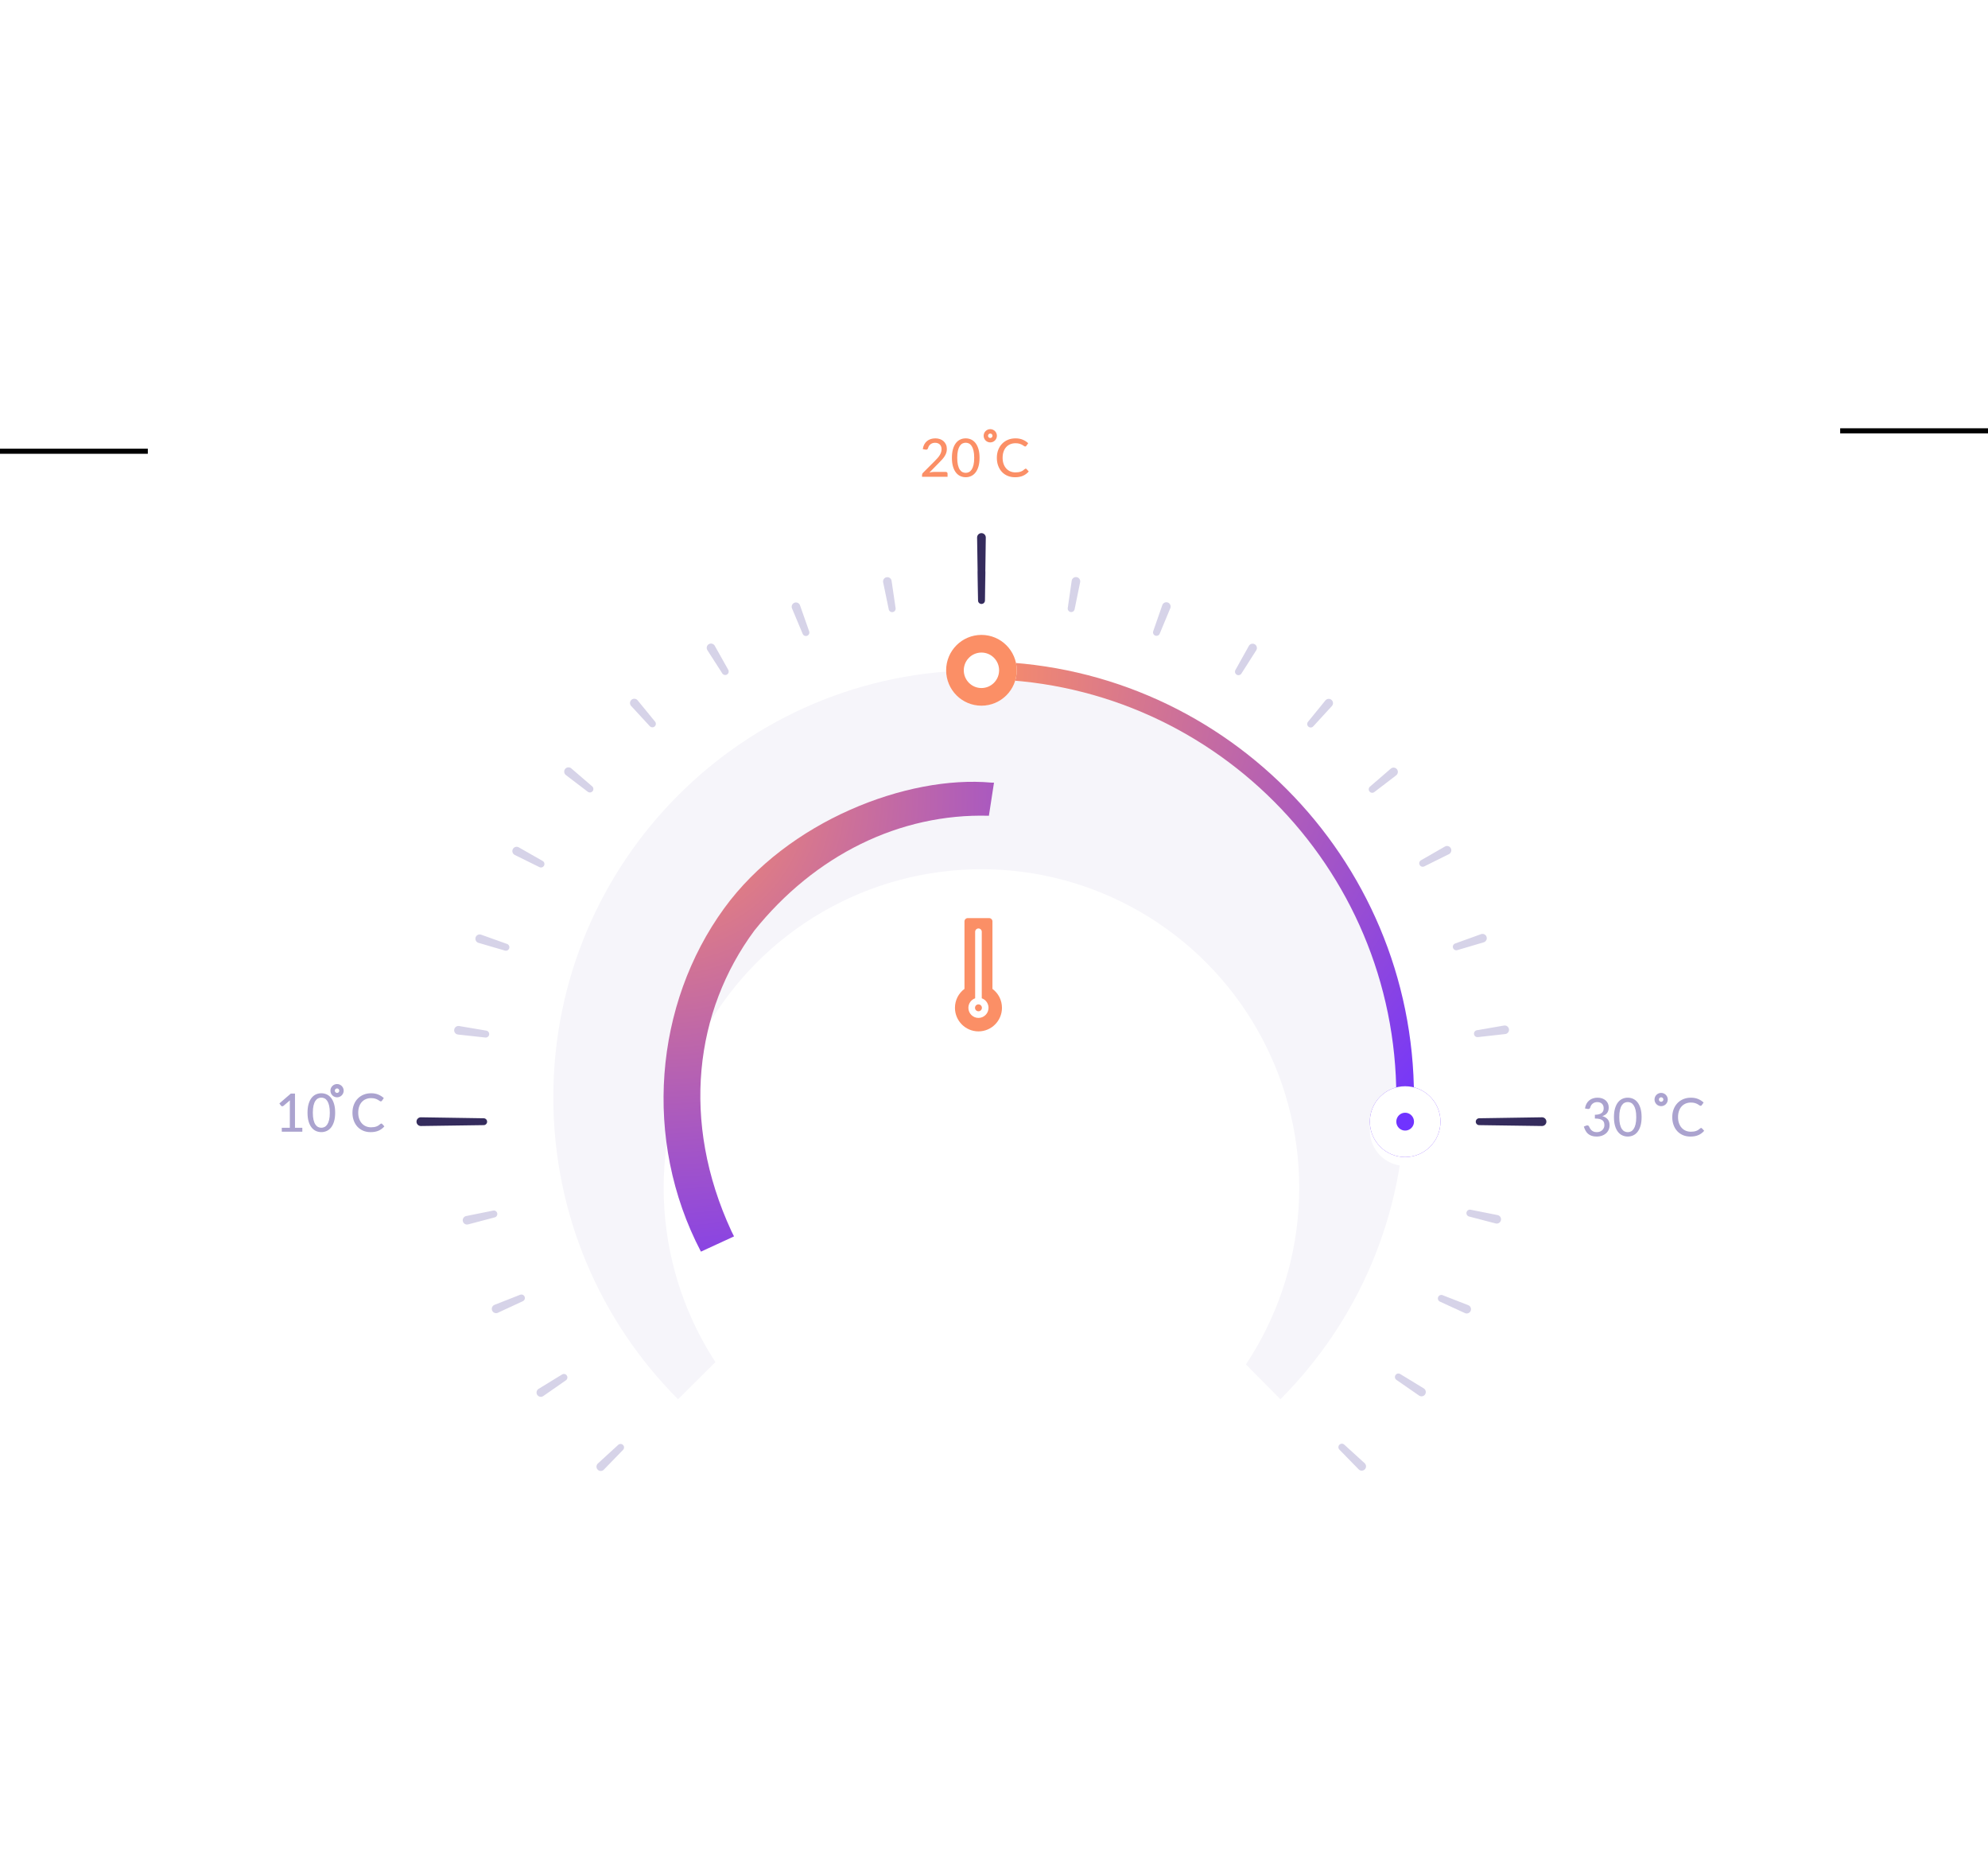 <svg xmlns="http://www.w3.org/2000/svg" xmlns:xlink="http://www.w3.org/1999/xlink" fill="none" version="1.1" width="390" height="363.683" viewBox="0 0 390 363.683"><defs><filter id="master_svg0_17_22016" filterUnits="objectBoundingBox" color-interpolation-filters="sRGB" x="-20" y="-16" width="408" height="315"><feFlood flood-opacity="0" result="BackgroundImageFix"/><feColorMatrix in="SourceAlpha" type="matrix" values="0 0 0 0 0 0 0 0 0 0 0 0 0 0 0 0 0 0 127 0"/><feOffset dy="4" dx="0"/><feGaussianBlur stdDeviation="5"/><feColorMatrix type="matrix" values="0 0 0 0 0 0 0 0 0 0 0 0 0 0 0 0 0 0 0.05 0"/><feBlend mode="normal" in2="BackgroundImageFix" result="effect1_dropShadow"/><feBlend mode="normal" in="SourceGraphic" in2="effect1_dropShadow" result="shape"/></filter><filter id="master_svg1_17_22016/1_0233" filterUnits="objectBoundingBox" color-interpolation-filters="sRGB" x="-20" y="-16" width="372.672" height="366.018"><feFlood flood-opacity="0" result="BackgroundImageFix"/><feColorMatrix in="SourceAlpha" type="matrix" values="0 0 0 0 0 0 0 0 0 0 0 0 0 0 0 0 0 0 127 0"/><feOffset dy="4" dx="0"/><feGaussianBlur stdDeviation="5"/><feColorMatrix type="matrix" values="0 0 0 0 0 0 0 0 0 0 0 0 0 0 0 0 0 0 0.05 0"/><feBlend mode="normal" in2="BackgroundImageFix" result="effect1_dropShadow"/><feBlend mode="normal" in="SourceGraphic" in2="effect1_dropShadow" result="shape"/></filter><filter id="master_svg2_17_22067" filterUnits="objectBoundingBox" color-interpolation-filters="sRGB" x="-71.268" y="-53.951" width="267.22" height="267.514"><feFlood flood-opacity="0" result="BackgroundImageFix"/><feColorMatrix in="SourceAlpha" type="matrix" values="0 0 0 0 0 0 0 0 0 0 0 0 0 0 0 0 0 0 127 0"/><feMorphology radius="2" operator="dilate" in="SourceAlpha" result="effect1_dropShadow"/><feOffset dy="17.317" dx="0"/><feGaussianBlur stdDeviation="17.317"/><feColorMatrix type="matrix" values="0 0 0 0 0.439 0 0 0 0 0.2 0 0 0 0 1 0 0 0 0.4 0"/><feBlend mode="normal" in2="BackgroundImageFix" result="effect1_dropShadow"/><feBlend mode="normal" in="SourceGraphic" in2="effect1_dropShadow" result="shape"/></filter><filter id="master_svg3_17_22068" filterUnits="objectBoundingBox" color-interpolation-filters="sRGB" x="-71.268" y="-53.951" width="253.366" height="253.628"><feFlood flood-opacity="0" result="BackgroundImageFix"/><feColorMatrix in="SourceAlpha" type="matrix" values="0 0 0 0 0 0 0 0 0 0 0 0 0 0 0 0 0 0 127 0"/><feMorphology radius="2" operator="dilate" in="SourceAlpha" result="effect1_dropShadow"/><feOffset dy="17.317" dx="0"/><feGaussianBlur stdDeviation="17.317"/><feColorMatrix type="matrix" values="0 0 0 0 0.439 0 0 0 0 0.2 0 0 0 0 1 0 0 0 0.4 0"/><feBlend mode="normal" in2="BackgroundImageFix" result="effect1_dropShadow"/><feBlend mode="normal" in="SourceGraphic" in2="effect1_dropShadow" result="shape"/></filter><radialGradient cx="0" cy="0" r="1" gradientUnits="userSpaceOnUse" id="master_svg4_1_897" gradientTransform="translate(130.173 155.634) rotate(54.192) scale(110.802 111.246)"><stop offset="0%" stop-color="#FB8F66" stop-opacity="1"/><stop offset="100%" stop-color="#7033FF" stop-opacity="1"/></radialGradient><radialGradient cx="0" cy="0" r="1" gradientUnits="userSpaceOnUse" id="master_svg5_1_954" gradientTransform="translate(190.372 132.021) rotate(45.812) scale(124.844 124.55)"><stop offset="0%" stop-color="#FB8F66" stop-opacity="1"/><stop offset="100%" stop-color="#7033FF" stop-opacity="1"/></radialGradient><filter id="master_svg6_17_22079" filterUnits="objectBoundingBox" color-interpolation-filters="sRGB" x="-6.927" y="-5.195" width="34.634" height="27.74"><feFlood flood-opacity="0" result="BackgroundImageFix"/><feColorMatrix in="SourceAlpha" type="matrix" values="0 0 0 0 0 0 0 0 0 0 0 0 0 0 0 0 0 0 127 0"/><feOffset dy="1.732" dx="0"/><feGaussianBlur stdDeviation="1.732"/><feColorMatrix type="matrix" values="0 0 0 0 0.439 0 0 0 0 0.2 0 0 0 0 1 0 0 0 0.2 0"/><feBlend mode="normal" in2="BackgroundImageFix" result="effect1_dropShadow"/><feBlend mode="normal" in="SourceGraphic" in2="effect1_dropShadow" result="shape"/></filter></defs><g><g filter="url(#master_svg0_17_22016)"><g filter="url(#master_svg1_17_22016/1_0233)"><rect x="28.664" y="18.665" width="332.672" height="326.018" rx="24" fill="#FFFFFF" fill-opacity="1"/></g><g></g><g></g></g><g><g><g style="opacity:0.483;"><path d="M192.538,111.509C193.011,111.509,193.392,111.9,193.378,112.373L193.227,117.789C193.217,118.158,192.915,118.452,192.545,118.452C192.177,118.452,191.875,118.159,191.864,117.791L191.697,112.375C191.683,111.901,192.063,111.509,192.538,111.509" fill-rule="evenodd" fill="#ABA3CF" fill-opacity="1"/></g><g transform="matrix(0.985,0.174,-0.173,0.985,22.779,-34.885)" style="opacity:0.483;"><path d="M211.164,113.036C211.637,113.036,212.018,113.426,212.004,113.9L211.853,119.315C211.843,119.684,211.541,119.978,211.171,119.978C210.803,119.978,210.501,119.685,210.489,119.317L210.323,113.902C210.309,113.428,210.689,113.036,211.164,113.036" fill-rule="evenodd" fill="#ABA3CF" fill-opacity="1"/></g><g transform="matrix(0.933,0.359,-0.358,0.934,57.392,-74.229)" style="opacity:0.483;"><path d="M229.281,117.875C229.754,117.875,230.135,118.267,230.121,118.74L229.97,124.153C229.96,124.523,229.658,124.817,229.288,124.817C228.919,124.817,228.617,124.524,228.606,124.155L228.44,118.742C228.425,118.268,228.806,117.875,229.281,117.875" fill-rule="evenodd" fill="#ABA3CF" fill-opacity="1"/></g><g transform="matrix(0.857,0.516,-0.514,0.858,99.886,-108.655)" style="opacity:0.483;"><path d="M246.183,125.87C246.657,125.87,247.037,126.261,247.024,126.735L246.873,132.145C246.862,132.515,246.56,132.809,246.19,132.809C245.822,132.809,245.52,132.516,245.508,132.147L245.342,126.737C245.327,126.262,245.708,125.87,246.183,125.87" fill-rule="evenodd" fill="#ABA3CF" fill-opacity="1"/></g><g transform="matrix(0.754,0.657,-0.655,0.755,153.704,-137.708)" style="opacity:0.483;"><path d="M261.391,136.758C261.865,136.758,262.245,137.149,262.232,137.623L262.081,143.03C262.071,143.4,261.768,143.694,261.398,143.694C261.029,143.694,260.727,143.401,260.716,143.032L260.55,137.625C260.535,137.151,260.916,136.758,261.391,136.758" fill-rule="evenodd" fill="#ABA3CF" fill-opacity="1"/></g><g transform="matrix(0.628,0.778,-0.776,0.63,218.255,-157.248)" style="opacity:0.483;"><path d="M274.416,150.19C274.891,150.19,275.271,150.582,275.258,151.056L275.107,156.459C275.096,156.829,274.794,157.123,274.424,157.123C274.055,157.123,273.752,156.83,273.741,156.461L273.575,151.058C273.56,150.583,273.941,150.19,274.416,150.19" fill-rule="evenodd" fill="#ABA3CF" fill-opacity="1"/></g><g transform="matrix(0.469,0.883,-0.882,0.47,297.224,-163.093)" style="opacity:0.483;"><path d="M284.884,165.781C285.359,165.781,285.739,166.173,285.726,166.647L285.575,172.048C285.564,172.417,285.262,172.712,284.892,172.712C284.522,172.712,284.22,172.419,284.209,172.049L284.042,166.65C284.028,166.175,284.409,165.781,284.884,165.781" fill-rule="evenodd" fill="#ABA3CF" fill-opacity="1"/></g><g transform="matrix(0.308,0.951,-0.951,0.31,375.566,-151)" style="opacity:0.483;"><path d="M292.367,182.948C292.841,182.948,293.222,183.339,293.209,183.814L293.058,189.211C293.047,189.581,292.744,189.876,292.374,189.876C292.005,189.876,291.702,189.583,291.691,189.213L291.525,183.816C291.51,183.341,291.891,182.948,292.367,182.948" fill-rule="evenodd" fill="#ABA3CF" fill-opacity="1"/></g><g transform="matrix(0.139,0.99,-0.99,0.139,453.953,-119.809)" style="opacity:0.483;"><path d="M296.674,201.176C297.149,201.176,297.53,201.567,297.516,202.042L297.365,207.438C297.355,207.808,297.052,208.103,296.681,208.103C296.312,208.103,296.009,207.809,295.998,207.44L295.832,202.044C295.817,201.569,296.198,201.176,296.674,201.176" fill-rule="evenodd" fill="#ABA3CF" fill-opacity="1"/></g><g transform="matrix(-0.224,0.974,-0.974,-0.225,592.921,5.365)" style="opacity:0.483;"><path d="M295.318,238.525C295.793,238.525,296.173,238.917,296.16,239.391L296.009,244.788C295.998,245.158,295.696,245.453,295.325,245.453C294.956,245.453,294.653,245.159,294.642,244.79L294.476,239.394C294.461,238.918,294.842,238.525,295.318,238.525" fill-rule="evenodd" fill="#ABA3CF" fill-opacity="1"/></g><g transform="matrix(-0.39,0.921,-0.92,-0.392,637.362,90.812)" style="opacity:0.483;"><path d="M289.686,256.387C290.161,256.387,290.542,256.779,290.528,257.253L290.377,262.652C290.367,263.022,290.064,263.316,289.694,263.316C289.325,263.316,289.022,263.023,289.011,262.654L288.844,257.255C288.83,256.78,289.211,256.387,289.686,256.387" fill-rule="evenodd" fill="#ABA3CF" fill-opacity="1"/></g><g transform="matrix(-0.544,0.839,-0.838,-0.546,661.156,186.789)" style="opacity:0.483;"><path d="M280.966,272.955C281.441,272.955,281.821,273.346,281.808,273.821L281.657,279.222C281.647,279.592,281.344,279.886,280.974,279.886C280.605,279.886,280.302,279.593,280.291,279.224L280.125,273.823C280.11,273.348,280.491,272.955,280.966,272.955" fill-rule="evenodd" fill="#ABA3CF" fill-opacity="1"/></g><g transform="matrix(-0.694,0.72,-0.719,-0.696,661.609,294.493)" style="opacity:0.483;"><path d="M269.407,287.751C269.881,287.751,270.262,288.143,270.249,288.617L270.097,294.022C270.087,294.392,269.785,294.686,269.415,294.686C269.046,294.686,268.743,294.393,268.732,294.024L268.566,288.619C268.551,288.144,268.932,287.751,269.407,287.751" fill-rule="evenodd" fill="#ABA3CF" fill-opacity="1"/></g><g transform="matrix(-0.694,-0.72,0.719,-0.696,-8.228,574.791)" style="opacity:0.483;"><path d="M118.605,289C119.079,289,119.46,289.391,119.447,289.865L119.295,295.271C119.285,295.64,118.982,295.935,118.613,295.935C118.244,295.935,117.941,295.642,117.93,295.273L117.764,289.868C117.749,289.393,118.13,289,118.605,289" fill-rule="evenodd" fill="#ABA3CF" fill-opacity="1"/></g><g transform="matrix(-0.544,-0.839,0.838,-0.546,-66.469,513.006)" style="opacity:0.483;"><path d="M106.787,274.411C107.261,274.411,107.642,274.802,107.629,275.276L107.477,280.678C107.467,281.048,107.164,281.342,106.794,281.342C106.425,281.342,106.123,281.049,106.112,280.68L105.945,275.279C105.931,274.804,106.312,274.411,106.787,274.411" fill-rule="evenodd" fill="#ABA3CF" fill-opacity="1"/></g><g transform="matrix(-0.39,-0.921,0.92,-0.392,-102.66,448.248)" style="opacity:0.483;"><path d="M97.801,257.985C98.276,257.985,98.656,258.377,98.643,258.851L98.492,264.25C98.481,264.62,98.179,264.914,97.809,264.914C97.439,264.914,97.137,264.621,97.125,264.252L96.959,258.853C96.944,258.378,97.326,257.985,97.801,257.985" fill-rule="evenodd" fill="#ABA3CF" fill-opacity="1"/></g><g transform="matrix(-0.224,-0.974,0.974,-0.225,-122.59,383.066)" style="opacity:0.483;"><path d="M91.883,240.216C92.357,240.216,92.738,240.608,92.725,241.083L92.574,246.479C92.563,246.849,92.26,247.144,91.89,247.144C91.521,247.144,91.218,246.851,91.207,246.481L91.041,241.085C91.026,240.61,91.407,240.216,91.883,240.216" fill-rule="evenodd" fill="#ABA3CF" fill-opacity="1"/></g><g transform="matrix(0.139,-0.99,0.99,0.139,-124.257,262.751)" style="opacity:0.483;"><path d="M89.896,202.894C90.371,202.894,90.752,203.286,90.739,203.761L90.587,209.157C90.577,209.527,90.274,209.822,89.904,209.822C89.534,209.822,89.232,209.528,89.22,209.159L89.054,203.763C89.039,203.288,89.421,202.894,89.896,202.894" fill-rule="evenodd" fill="#ABA3CF" fill-opacity="1"/></g><g transform="matrix(0.308,-0.951,0.951,0.31,-111.173,215.939)" style="opacity:0.483;"><path d="M93.909,184.598C94.384,184.598,94.765,184.99,94.751,185.465L94.6,190.862C94.59,191.232,94.287,191.527,93.917,191.527C93.547,191.527,93.245,191.233,93.233,190.864L93.067,185.467C93.052,184.992,93.434,184.598,93.909,184.598" fill-rule="evenodd" fill="#ABA3CF" fill-opacity="1"/></g><g transform="matrix(0.469,-0.883,0.882,0.47,-94.383,177.177)" style="opacity:0.483;"><path d="M101.113,167.314C101.588,167.314,101.969,167.706,101.955,168.18L101.804,173.58C101.794,173.95,101.491,174.244,101.121,174.244C100.752,174.244,100.449,173.951,100.438,173.582L100.271,168.182C100.257,167.707,100.638,167.314,101.113,167.314" fill-rule="evenodd" fill="#ABA3CF" fill-opacity="1"/></g><g transform="matrix(0.628,-0.778,0.776,0.63,-76.623,141.941)" style="opacity:0.483;"><path d="M111.304,151.539C111.778,151.539,112.158,151.93,112.145,152.405L111.994,157.808C111.984,158.178,111.681,158.472,111.311,158.472C110.942,158.472,110.64,158.179,110.628,157.81L110.462,152.407C110.447,151.932,110.828,151.539,111.304,151.539" fill-rule="evenodd" fill="#ABA3CF" fill-opacity="1"/></g><g transform="matrix(0.754,-0.657,0.655,0.755,-60.022,114.683)" style="opacity:0.483;"><path d="M124.111,137.897C124.585,137.897,124.966,138.288,124.953,138.762L124.801,144.169C124.791,144.539,124.488,144.833,124.119,144.833C123.75,144.833,123.448,144.54,123.436,144.171L123.27,138.764C123.255,138.289,123.636,137.897,124.111,137.897" fill-rule="evenodd" fill="#ABA3CF" fill-opacity="1"/></g><g transform="matrix(0.857,-0.516,0.514,0.858,-45.351,89.378)" style="opacity:0.483;"><path d="M139.141,126.764C139.615,126.764,139.995,127.155,139.982,127.629L139.831,133.039C139.821,133.409,139.518,133.703,139.149,133.703C138.78,133.703,138.478,133.41,138.466,133.041L138.3,127.631C138.286,127.156,138.666,126.764,139.141,126.764" fill-rule="evenodd" fill="#ABA3CF" fill-opacity="1"/></g><g transform="matrix(0.933,-0.359,0.358,0.934,-32.037,63.514)" style="opacity:0.483;"><path d="M155.911,118.498C156.384,118.498,156.765,118.889,156.751,119.362L156.6,124.775C156.59,125.145,156.287,125.439,155.918,125.439C155.549,125.439,155.247,125.146,155.236,124.777L155.07,119.364C155.055,118.89,155.436,118.498,155.911,118.498" fill-rule="evenodd" fill="#ABA3CF" fill-opacity="1"/></g><g transform="matrix(0.985,-0.174,0.173,0.985,-17.006,31.844)" style="opacity:0.483;"><path d="M173.938,113.337C174.412,113.337,174.792,113.728,174.779,114.201L174.628,119.617C174.617,119.986,174.315,120.28,173.946,120.28C173.577,120.28,173.275,119.987,173.264,119.618L173.098,114.204C173.083,113.729,173.464,113.337,173.938,113.337" fill-rule="evenodd" fill="#ABA3CF" fill-opacity="1"/></g><g><path d="M192.537,104.565C193.013,104.565,193.397,104.955,193.39,105.431L193.218,117.789C193.213,118.156,192.913,118.452,192.546,118.452C192.179,118.452,191.879,118.157,191.874,117.79L191.684,105.432C191.677,104.955,192.061,104.565,192.537,104.565" fill-rule="evenodd" fill="#352C5D" fill-opacity="1"/></g><g transform="matrix(0,1,1,0,-137.421,137.421)"><path d="M82.576,219.128C83.053,219.128,83.438,219.518,83.431,219.995L83.258,232.317C83.253,232.686,82.953,232.982,82.584,232.982C82.216,232.982,81.916,232.686,81.911,232.318L81.721,219.997C81.713,219.519,82.098,219.128,82.576,219.128" fill-rule="evenodd" fill="#352C5D" fill-opacity="1"/></g><g transform="matrix(0,1,-1,0,522.494,-84.238)"><path d="M304.234,219.128C304.711,219.128,305.096,219.518,305.089,219.995L304.917,232.317C304.912,232.686,304.611,232.982,304.243,232.982C303.875,232.982,303.575,232.686,303.569,232.318L303.379,219.997C303.372,219.519,303.757,219.128,304.234,219.128" fill-rule="evenodd" fill="#352C5D" fill-opacity="1"/></g></g><g><path d="M251.186,274.444C266.307,259.288,275.659,238.35,275.659,215.223C275.659,168.967,238.25,131.47,192.104,131.47C145.958,131.47,108.549,168.967,108.549,215.223C108.549,238.35,117.901,259.288,133.021,274.444L192.537,215.223L251.186,274.444Z" fill-rule="evenodd" fill="#F6F5FA" fill-opacity="1"/></g><g filter="url(#master_svg2_17_22067)"><ellipse cx="192.537" cy="215.657" rx="62.341" ry="62.489" fill="#FFFFFF" fill-opacity="1"/></g><g filter="url(#master_svg3_17_22068)"><ellipse cx="192.537" cy="215.657" rx="55.415" ry="55.546" fill="#FFFFFF" fill-opacity="1"/></g><g><path d="M142.064,178.152C154.539,161.007,178,152,194.5,153.5L195,153.5L194,160C176.5,159.5,159.84,167.757,148,182.5C136.34,198.257,133.483,219.878,143.5,241.5L144,242.5L137.505,245.492C126,223.5,128.42,196.903,142.064,178.152Z" fill="url(#master_svg4_1_897)" fill-opacity="1"/></g><g><path d="M192.104,129.734C239.206,129.734,277.39,168.009,277.39,215.223C277.39,216.787,277.348,218.346,277.265,219.899C277.213,220.856,276.397,221.59,275.442,221.539C274.487,221.487,273.755,220.669,273.806,219.712C273.887,218.221,273.927,216.724,273.927,215.223C273.927,169.926,237.293,133.206,192.104,133.206C191.147,133.206,190.372,132.429,190.372,131.47C190.372,130.512,191.147,129.734,192.104,129.734Z" fill="url(#master_svg5_1_954)" fill-opacity="1"/></g><g><ellipse cx="192.537" cy="131.47" rx="6.927" ry="6.943" fill="#FFFFFF" fill-opacity="1"/><ellipse cx="192.537" cy="131.47" rx="5.195" ry="5.211" fill-opacity="0" stroke-opacity="1" stroke="#FB8F66" fill="none" stroke-width="3.463"/></g><g><g filter="url(#master_svg6_17_22079)"><path d="M275.659,226.939Q278.853,226.939,286.372,222.098C287.898,221.116,287.898,218.876,286.372,217.894Q278.853,213.053,275.659,213.053C271.833,213.053,268.732,216.161,268.732,219.996C268.732,223.831,271.833,226.939,275.659,226.939Z" fill-rule="evenodd" fill="#FFFFFF" fill-opacity="1"/></g><g><ellipse cx="275.659" cy="219.996" rx="6.927" ry="6.943" fill="#7033FF" fill-opacity="1"/><ellipse cx="275.659" cy="219.996" rx="4.329" ry="4.346" fill-opacity="0" stroke-opacity="1" stroke="#FFFFFF" fill="none" stroke-width="5.195"/></g></g><g><g><path d="M310.937,217.409Q311.015,216.89,311.228,216.495Q311.441,216.1,311.763,215.832Q312.085,215.565,312.503,215.43Q312.921,215.295,313.405,215.295Q313.888,215.295,314.293,215.432Q314.698,215.57,314.986,215.822Q315.275,216.074,315.436,216.427Q315.597,216.781,315.597,217.207Q315.597,217.565,315.509,217.84Q315.42,218.116,315.257,218.324Q315.093,218.531,314.859,218.674Q314.625,218.817,314.334,218.911Q315.046,219.108,315.405,219.552Q315.763,219.996,315.763,220.677Q315.763,221.202,315.566,221.62Q315.368,222.038,315.025,222.326Q314.683,222.615,314.228,222.768Q313.773,222.921,313.259,222.921Q312.672,222.921,312.251,222.778Q311.83,222.635,311.534,222.378Q311.238,222.121,311.043,221.76Q310.849,221.399,310.713,220.968L311.155,220.781Q311.326,220.708,311.488,220.739Q311.649,220.77,311.721,220.921Q311.799,221.077,311.901,221.272Q312.002,221.467,312.173,221.641Q312.345,221.815,312.602,221.934Q312.859,222.054,313.249,222.054Q313.623,222.054,313.903,221.932Q314.184,221.809,314.371,221.615Q314.558,221.42,314.651,221.181Q314.745,220.942,314.745,220.708Q314.745,220.417,314.672,220.173Q314.599,219.929,314.394,219.755Q314.189,219.581,313.825,219.482Q313.462,219.383,312.88,219.383L312.88,218.646Q313.358,218.64,313.688,218.547Q314.018,218.453,314.22,218.287Q314.423,218.121,314.514,217.892Q314.605,217.664,314.605,217.383Q314.605,217.077,314.511,216.848Q314.418,216.62,314.249,216.466Q314.08,216.313,313.849,216.238Q313.618,216.162,313.347,216.162Q313.077,216.162,312.849,216.24Q312.62,216.318,312.443,216.458Q312.267,216.599,312.147,216.791Q312.028,216.983,311.976,217.207Q311.903,217.404,311.791,217.472Q311.68,217.539,311.472,217.503L310.937,217.409ZM322.044,219.108Q322.044,220.085,321.834,220.802Q321.623,221.519,321.257,221.989Q320.891,222.459,320.395,222.687Q319.898,222.916,319.327,222.916Q318.756,222.916,318.259,222.687Q317.763,222.459,317.4,221.989Q317.036,221.519,316.828,220.802Q316.62,220.085,316.62,219.108Q316.62,218.131,316.828,217.412Q317.036,216.692,317.4,216.222Q317.763,215.752,318.259,215.523Q318.756,215.295,319.327,215.295Q319.898,215.295,320.395,215.523Q320.891,215.752,321.257,216.222Q321.623,216.692,321.834,217.412Q322.044,218.131,322.044,219.108ZM320.995,219.108Q320.995,218.266,320.857,217.7Q320.719,217.134,320.488,216.788Q320.257,216.443,319.956,216.297Q319.654,216.152,319.327,216.152Q319,216.152,318.698,216.297Q318.397,216.443,318.166,216.788Q317.935,217.134,317.8,217.7Q317.665,218.266,317.665,219.108Q317.665,219.95,317.8,220.516Q317.935,221.082,318.166,221.425Q318.397,221.768,318.698,221.913Q319,222.059,319.327,222.059Q319.654,222.059,319.956,221.913Q320.257,221.768,320.488,221.425Q320.719,221.082,320.857,220.516Q320.995,219.95,320.995,219.108ZM333.723,221.238Q333.816,221.238,333.884,221.311L334.32,221.789Q333.863,222.329,333.206,222.625Q332.549,222.921,331.624,222.921Q330.813,222.921,330.156,222.641Q329.499,222.36,329.034,221.856Q328.569,221.352,328.315,220.651Q328.06,219.95,328.06,219.108Q328.06,218.266,328.328,217.565Q328.595,216.864,329.078,216.36Q329.561,215.856,330.234,215.575Q330.907,215.295,331.723,215.295Q332.517,215.295,333.136,215.555Q333.754,215.814,334.211,216.245L333.847,216.76Q333.811,216.817,333.756,216.853Q333.702,216.89,333.614,216.89Q333.515,216.89,333.382,216.791Q333.25,216.692,333.034,216.57Q332.819,216.448,332.502,216.349Q332.185,216.251,331.712,216.251Q331.156,216.251,330.694,216.446Q330.232,216.64,329.896,217.007Q329.561,217.373,329.377,217.905Q329.193,218.438,329.193,219.108Q329.193,219.789,329.385,220.318Q329.577,220.848,329.915,221.217Q330.252,221.586,330.709,221.778Q331.167,221.97,331.697,221.97Q332.019,221.97,332.276,221.932Q332.533,221.893,332.749,221.815Q332.964,221.737,333.156,221.615Q333.349,221.493,333.536,221.321Q333.577,221.285,333.624,221.261Q333.671,221.238,333.723,221.238Z" fill="#ABA3CF" fill-opacity="1"/></g><g><ellipse cx="325.878" cy="215.657" rx="0.866" ry="0.868" fill-opacity="0" stroke-opacity="1" stroke="#ABA3CF" fill="none" stroke-width="0.866"/></g></g><g><g><path d="M59.309,221.196L59.309,221.97L55.278,221.97L55.278,221.196L56.857,221.196L56.857,216.308Q56.857,216.074,56.873,215.824L55.605,216.9Q55.533,216.957,55.46,216.973Q55.387,216.988,55.322,216.978Q55.257,216.967,55.208,216.934Q55.159,216.9,55.127,216.863L54.81,216.422L57.044,214.494L57.87,214.494L57.87,221.196L59.309,221.196ZM65.751,218.24Q65.751,219.217,65.541,219.934Q65.331,220.651,64.964,221.121Q64.598,221.591,64.102,221.82Q63.606,222.048,63.034,222.048Q62.463,222.048,61.967,221.82Q61.471,221.591,61.107,221.121Q60.743,220.651,60.535,219.934Q60.328,219.217,60.328,218.24Q60.328,217.263,60.535,216.544Q60.743,215.824,61.107,215.354Q61.471,214.884,61.967,214.655Q62.463,214.427,63.034,214.427Q63.606,214.427,64.102,214.655Q64.598,214.884,64.964,215.354Q65.331,215.824,65.541,216.544Q65.751,217.263,65.751,218.24ZM64.702,218.24Q64.702,217.399,64.564,216.832Q64.427,216.266,64.195,215.92Q63.964,215.575,63.663,215.43Q63.362,215.284,63.034,215.284Q62.707,215.284,62.406,215.43Q62.104,215.575,61.873,215.92Q61.642,216.266,61.507,216.832Q61.372,217.399,61.372,218.24Q61.372,219.082,61.507,219.648Q61.642,220.214,61.873,220.557Q62.104,220.9,62.406,221.045Q62.707,221.191,63.034,221.191Q63.362,221.191,63.663,221.045Q63.964,220.9,64.195,220.557Q64.427,220.214,64.564,219.648Q64.702,219.082,64.702,218.24ZM74.806,220.37Q74.9,220.37,74.968,220.443L75.404,220.921Q74.947,221.461,74.29,221.757Q73.632,222.053,72.708,222.053Q71.897,222.053,71.24,221.773Q70.583,221.492,70.118,220.988Q69.653,220.484,69.398,219.783Q69.144,219.082,69.144,218.24Q69.144,217.399,69.411,216.697Q69.679,215.996,70.162,215.492Q70.645,214.988,71.318,214.707Q71.991,214.427,72.806,214.427Q73.601,214.427,74.219,214.687Q74.838,214.946,75.295,215.378L74.931,215.892Q74.895,215.949,74.84,215.985Q74.786,216.022,74.697,216.022Q74.599,216.022,74.466,215.923Q74.334,215.824,74.118,215.702Q73.903,215.58,73.586,215.482Q73.269,215.383,72.796,215.383Q72.24,215.383,71.778,215.578Q71.315,215.772,70.98,216.139Q70.645,216.505,70.461,217.037Q70.276,217.57,70.276,218.24Q70.276,218.921,70.469,219.451Q70.661,219.98,70.998,220.349Q71.336,220.718,71.793,220.91Q72.251,221.103,72.78,221.103Q73.102,221.103,73.36,221.064Q73.617,221.025,73.832,220.947Q74.048,220.869,74.24,220.747Q74.432,220.625,74.619,220.453Q74.661,220.417,74.708,220.393Q74.755,220.37,74.806,220.37Z" fill="#ABA3CF" fill-opacity="1"/></g><g><ellipse cx="66.122" cy="213.921" rx="0.866" ry="0.868" fill-opacity="0" stroke-opacity="1" stroke="#ABA3CF" fill="none" stroke-width="0.866"/></g></g><g><g><path d="M185.537,92.56Q185.703,92.56,185.797,92.656Q185.89,92.752,185.89,92.908L185.89,93.521L180.882,93.521L180.882,93.173Q180.882,93.069,180.924,92.952Q180.965,92.835,181.064,92.742L183.423,90.378Q183.719,90.082,183.958,89.807Q184.197,89.531,184.363,89.258Q184.529,88.986,184.62,88.7Q184.711,88.414,184.711,88.097Q184.711,87.786,184.612,87.549Q184.514,87.313,184.342,87.157Q184.171,87.001,183.937,86.923Q183.703,86.845,183.433,86.845Q183.163,86.845,182.937,86.923Q182.711,87.001,182.534,87.141Q182.358,87.282,182.238,87.474Q182.119,87.666,182.067,87.89Q181.994,88.087,181.882,88.154Q181.771,88.222,181.558,88.186L181.028,88.092Q181.1,87.573,181.313,87.178Q181.526,86.783,181.848,86.515Q182.171,86.248,182.589,86.113Q183.007,85.978,183.49,85.978Q183.978,85.978,184.392,86.121Q184.805,86.263,185.106,86.534Q185.407,86.804,185.579,87.191Q185.75,87.578,185.75,88.066Q185.75,88.482,185.628,88.838Q185.506,89.193,185.295,89.516Q185.085,89.838,184.807,90.142Q184.529,90.446,184.217,90.757L182.326,92.69Q182.545,92.633,182.765,92.596Q182.986,92.56,183.184,92.56L185.537,92.56ZM192.166,89.791Q192.166,90.768,191.956,91.485Q191.745,92.201,191.379,92.672Q191.013,93.142,190.517,93.37Q190.02,93.599,189.449,93.599Q188.877,93.599,188.381,93.37Q187.885,93.142,187.522,92.672Q187.158,92.201,186.95,91.485Q186.742,90.768,186.742,89.791Q186.742,88.814,186.95,88.095Q187.158,87.375,187.522,86.905Q187.885,86.435,188.381,86.206Q188.877,85.978,189.449,85.978Q190.02,85.978,190.517,86.206Q191.013,86.435,191.379,86.905Q191.745,87.375,191.956,88.095Q192.166,88.814,192.166,89.791ZM191.117,89.791Q191.117,88.949,190.979,88.383Q190.841,87.817,190.61,87.471Q190.379,87.126,190.078,86.98Q189.776,86.835,189.449,86.835Q189.122,86.835,188.82,86.98Q188.519,87.126,188.288,87.471Q188.057,87.817,187.922,88.383Q187.787,88.949,187.787,89.791Q187.787,90.633,187.922,91.199Q188.057,91.765,188.288,92.108Q188.519,92.451,188.82,92.596Q189.122,92.742,189.449,92.742Q189.776,92.742,190.078,92.596Q190.379,92.451,190.61,92.108Q190.841,91.765,190.979,91.199Q191.117,90.633,191.117,89.791ZM201.221,91.921Q201.315,91.921,201.382,91.994L201.819,92.472Q201.361,93.012,200.704,93.308Q200.047,93.604,199.122,93.604Q198.312,93.604,197.655,93.324Q196.997,93.043,196.533,92.539Q196.068,92.035,195.813,91.334Q195.558,90.633,195.558,89.791Q195.558,88.949,195.826,88.248Q196.094,87.547,196.577,87.043Q197.06,86.539,197.733,86.258Q198.405,85.978,199.221,85.978Q200.016,85.978,200.634,86.237Q201.252,86.497,201.709,86.928L201.346,87.443Q201.309,87.5,201.255,87.536Q201.2,87.573,201.112,87.573Q201.013,87.573,200.881,87.474Q200.748,87.375,200.533,87.253Q200.317,87.131,200,87.032Q199.683,86.934,199.211,86.934Q198.655,86.934,198.192,87.128Q197.73,87.323,197.395,87.689Q197.06,88.056,196.875,88.588Q196.691,89.121,196.691,89.791Q196.691,90.471,196.883,91.001Q197.075,91.531,197.413,91.9Q197.751,92.269,198.208,92.461Q198.665,92.653,199.195,92.653Q199.517,92.653,199.774,92.614Q200.031,92.576,200.247,92.498Q200.463,92.42,200.655,92.298Q200.847,92.175,201.034,92.004Q201.076,91.968,201.122,91.944Q201.169,91.921,201.221,91.921Z" fill="#FB8F66" fill-opacity="1"/></g><g><ellipse cx="194.268" cy="85.472" rx="0.866" ry="0.868" fill-opacity="0" stroke-opacity="1" stroke="#FB8F66" fill="none" stroke-width="0.866"/></g></g><g><g><path d="M191.952,198.348C192.325,198.348,192.628,198.044,192.628,197.67C192.628,197.296,192.325,196.992,191.952,196.992C191.579,196.992,191.275,197.296,191.275,197.67C191.275,198.044,191.579,198.348,191.952,198.348Z" fill="#FB8F66" fill-opacity="1"/></g><g><path d="M194.695,180.724L194.695,193.956C195.87,194.826,196.562,196.189,196.562,197.67C196.562,200.218,194.494,202.291,191.952,202.291C189.41,202.291,187.341,200.218,187.341,197.67C187.341,196.189,188.033,194.826,189.208,193.956L189.208,180.724C189.208,180.364,189.498,180.073,189.857,180.073L194.046,180.073C194.405,180.073,194.695,180.364,194.695,180.724ZM191.302,182.756L191.302,195.8C190.531,196.07,189.976,196.806,189.976,197.67C189.976,198.762,190.862,199.65,191.952,199.65C193.041,199.65,193.927,198.762,193.927,197.67C193.927,196.806,193.372,196.07,192.601,195.8L192.601,182.756C192.601,182.397,192.31,182.105,191.952,182.105C191.593,182.105,191.302,182.397,191.302,182.756Z" fill-rule="evenodd" fill="#FB8F66" fill-opacity="1"/></g></g></g><g transform="matrix(1,-5.078630849197907e-10,0,1,0,0)"><line x1="0" y1="88.5" x2="29" y2="88.5" fill-opacity="0" stroke-opacity="1" stroke="#000000" fill="none" stroke-width="1"/></g><g transform="matrix(1,-5.078630849197907e-10,0,1,0,1.8333857099150919e-7)"><line x1="361" y1="84.5" x2="390" y2="84.5" fill-opacity="0" stroke-opacity="1" stroke="#000000" fill="none" stroke-width="1"/></g></g></svg>
